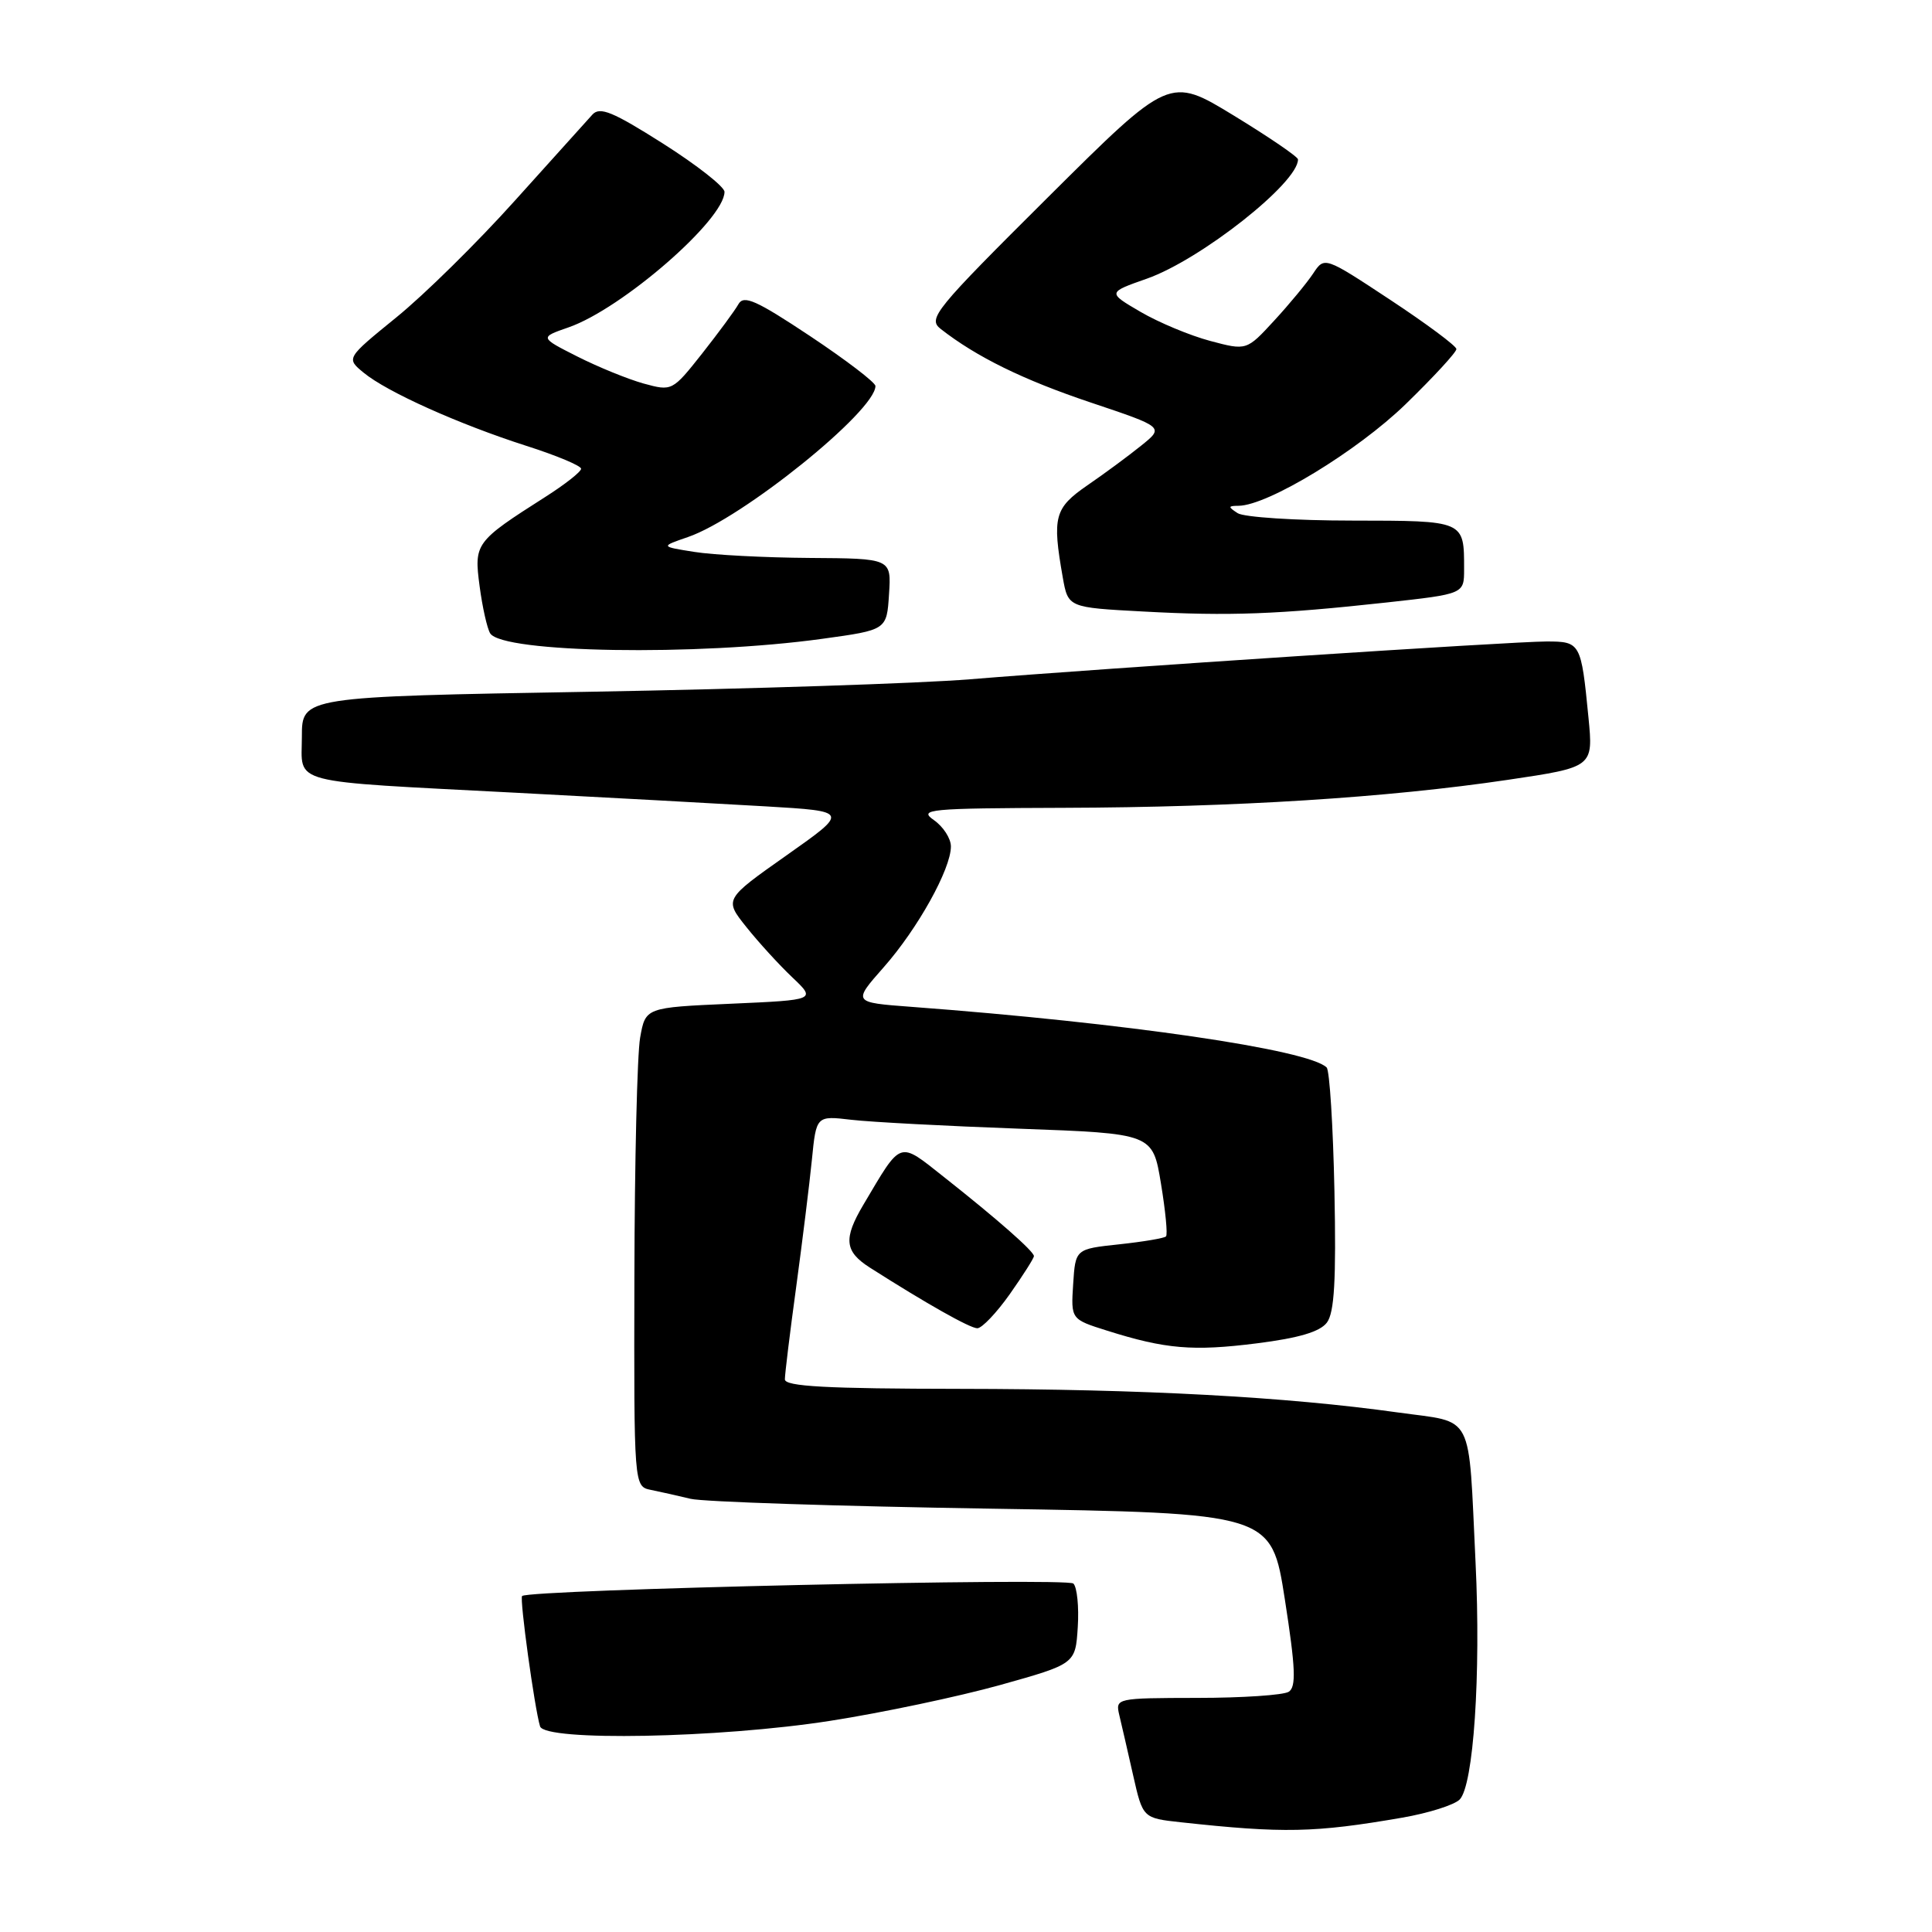 <?xml version="1.0" encoding="UTF-8" standalone="no"?>
<!DOCTYPE svg PUBLIC "-//W3C//DTD SVG 1.1//EN" "http://www.w3.org/Graphics/SVG/1.1/DTD/svg11.dtd" >
<svg xmlns="http://www.w3.org/2000/svg" xmlns:xlink="http://www.w3.org/1999/xlink" version="1.1" viewBox="0 0 256 256">
 <g >
 <path fill="currentColor"
d=" M 185.80 240.85 C 189.27 240.25 192.69 239.17 193.41 238.45 C 195.25 236.60 196.24 221.92 195.52 207.07 C 194.54 186.78 195.47 188.59 185.24 187.16 C 170.40 185.08 151.50 184.06 127.25 184.03 C 109.49 184.01 104.00 183.71 104.00 182.77 C 104.00 182.09 104.67 176.57 105.50 170.52 C 106.32 164.46 107.26 156.88 107.58 153.67 C 108.16 147.83 108.16 147.83 112.83 148.38 C 115.40 148.68 125.43 149.21 135.12 149.56 C 152.74 150.20 152.74 150.20 153.83 156.81 C 154.43 160.44 154.74 163.60 154.50 163.83 C 154.27 164.07 151.47 164.54 148.29 164.88 C 142.50 165.50 142.50 165.50 142.20 170.15 C 141.90 174.81 141.90 174.81 146.70 176.32 C 154.43 178.76 158.08 179.07 166.53 178.00 C 172.09 177.30 174.90 176.47 175.82 175.25 C 176.81 173.93 177.06 169.65 176.82 157.83 C 176.64 149.21 176.18 141.84 175.79 141.45 C 173.41 139.08 149.18 135.54 120.74 133.41 C 112.98 132.83 112.98 132.83 117.10 128.16 C 121.61 123.05 126.00 115.15 126.00 112.16 C 126.00 111.10 124.99 109.54 123.75 108.67 C 121.67 107.22 122.98 107.10 141.00 107.04 C 163.66 106.97 183.84 105.70 199.81 103.33 C 211.12 101.65 211.12 101.65 210.48 95.07 C 209.51 85.15 209.43 85.00 204.91 85.00 C 200.41 85.00 146.58 88.53 128.50 90.01 C 121.90 90.55 99.29 91.29 78.25 91.66 C 40.00 92.32 40.00 92.32 40.00 97.62 C 40.00 104.03 37.73 103.44 68.50 105.05 C 80.60 105.68 95.45 106.50 101.50 106.85 C 112.50 107.50 112.50 107.50 104.23 113.33 C 95.96 119.16 95.96 119.16 98.89 122.83 C 100.50 124.85 103.24 127.85 104.98 129.50 C 108.14 132.50 108.14 132.50 96.84 133.00 C 85.53 133.50 85.53 133.50 84.82 137.50 C 84.43 139.70 84.09 153.98 84.06 169.23 C 84.00 196.96 84.00 196.96 86.25 197.42 C 87.49 197.67 89.85 198.20 91.50 198.60 C 93.15 199.00 111.14 199.59 131.48 199.91 C 168.47 200.50 168.47 200.50 170.25 211.93 C 171.67 221.05 171.77 223.53 170.76 224.17 C 170.07 224.61 164.61 224.98 158.64 224.98 C 147.89 225.00 147.79 225.02 148.31 227.25 C 148.61 228.49 149.43 232.07 150.14 235.21 C 151.43 240.91 151.43 240.91 156.47 241.46 C 170.07 242.94 174.19 242.86 185.80 240.85 Z  M 110.00 228.02 C 116.88 226.95 127.00 224.81 132.50 223.28 C 142.50 220.48 142.50 220.48 142.81 215.60 C 142.98 212.92 142.72 210.32 142.23 209.83 C 141.41 209.01 70.04 210.62 69.18 211.48 C 68.83 211.83 70.83 226.35 71.56 228.75 C 72.17 230.76 95.30 230.32 110.00 228.02 Z  M 133.81 171.47 C 135.56 168.98 137.00 166.72 137.00 166.44 C 137.00 165.81 132.12 161.52 125.09 155.97 C 119.00 151.16 119.53 150.99 114.41 159.62 C 111.73 164.14 111.90 165.82 115.27 167.97 C 122.74 172.73 128.53 176.00 129.50 176.00 C 130.11 176.00 132.05 173.96 133.81 171.47 Z  M 109.00 84.64 C 117.50 83.47 117.50 83.47 117.80 78.73 C 118.11 74.00 118.11 74.00 107.30 73.93 C 101.36 73.89 94.47 73.53 92.00 73.13 C 87.50 72.42 87.50 72.42 91.16 71.16 C 98.34 68.70 116.00 54.47 116.00 51.15 C 116.00 50.68 112.11 47.71 107.35 44.54 C 100.22 39.80 98.55 39.05 97.85 40.30 C 97.39 41.13 95.22 44.07 93.04 46.84 C 89.09 51.83 89.05 51.85 85.28 50.82 C 83.20 50.24 79.25 48.63 76.50 47.24 C 71.50 44.71 71.50 44.71 75.33 43.38 C 82.40 40.93 96.00 29.11 96.00 25.42 C 96.00 24.75 92.34 21.87 87.86 19.03 C 81.21 14.81 79.49 14.10 78.50 15.18 C 77.84 15.91 73.21 21.04 68.23 26.58 C 63.25 32.13 56.18 39.09 52.51 42.06 C 45.86 47.47 45.86 47.47 48.18 49.38 C 51.26 51.93 60.80 56.21 69.75 59.08 C 73.74 60.35 77.00 61.72 77.00 62.11 C 77.00 62.51 74.86 64.19 72.25 65.85 C 62.96 71.77 62.80 72.00 63.55 77.67 C 63.92 80.46 64.55 83.27 64.95 83.92 C 66.56 86.52 92.36 86.95 109.00 84.64 Z  M 183.75 79.83 C 194.00 78.70 194.00 78.70 194.00 75.43 C 194.00 68.94 194.14 69.00 179.14 68.98 C 171.64 68.98 164.82 68.53 164.00 68.00 C 162.69 67.15 162.71 67.03 164.12 67.02 C 168.00 66.98 179.85 59.77 186.25 53.56 C 189.96 49.95 192.99 46.67 192.98 46.25 C 192.97 45.84 189.03 42.91 184.23 39.74 C 175.50 33.98 175.50 33.98 174.00 36.24 C 173.18 37.48 170.86 40.29 168.84 42.48 C 165.18 46.46 165.18 46.46 160.34 45.17 C 157.68 44.46 153.53 42.73 151.12 41.32 C 146.74 38.76 146.74 38.76 151.98 36.92 C 159.11 34.40 172.04 24.20 171.99 21.12 C 171.99 20.78 168.15 18.16 163.48 15.31 C 154.97 10.12 154.97 10.12 138.88 26.12 C 123.82 41.10 122.91 42.22 124.64 43.58 C 129.38 47.29 135.59 50.34 144.54 53.34 C 154.26 56.60 154.26 56.60 151.21 59.05 C 149.54 60.40 146.33 62.77 144.08 64.31 C 139.71 67.33 139.41 68.48 140.82 76.50 C 141.53 80.50 141.53 80.50 151.51 81.03 C 162.93 81.65 169.30 81.41 183.75 79.83 Z "/>
</g>
</svg>